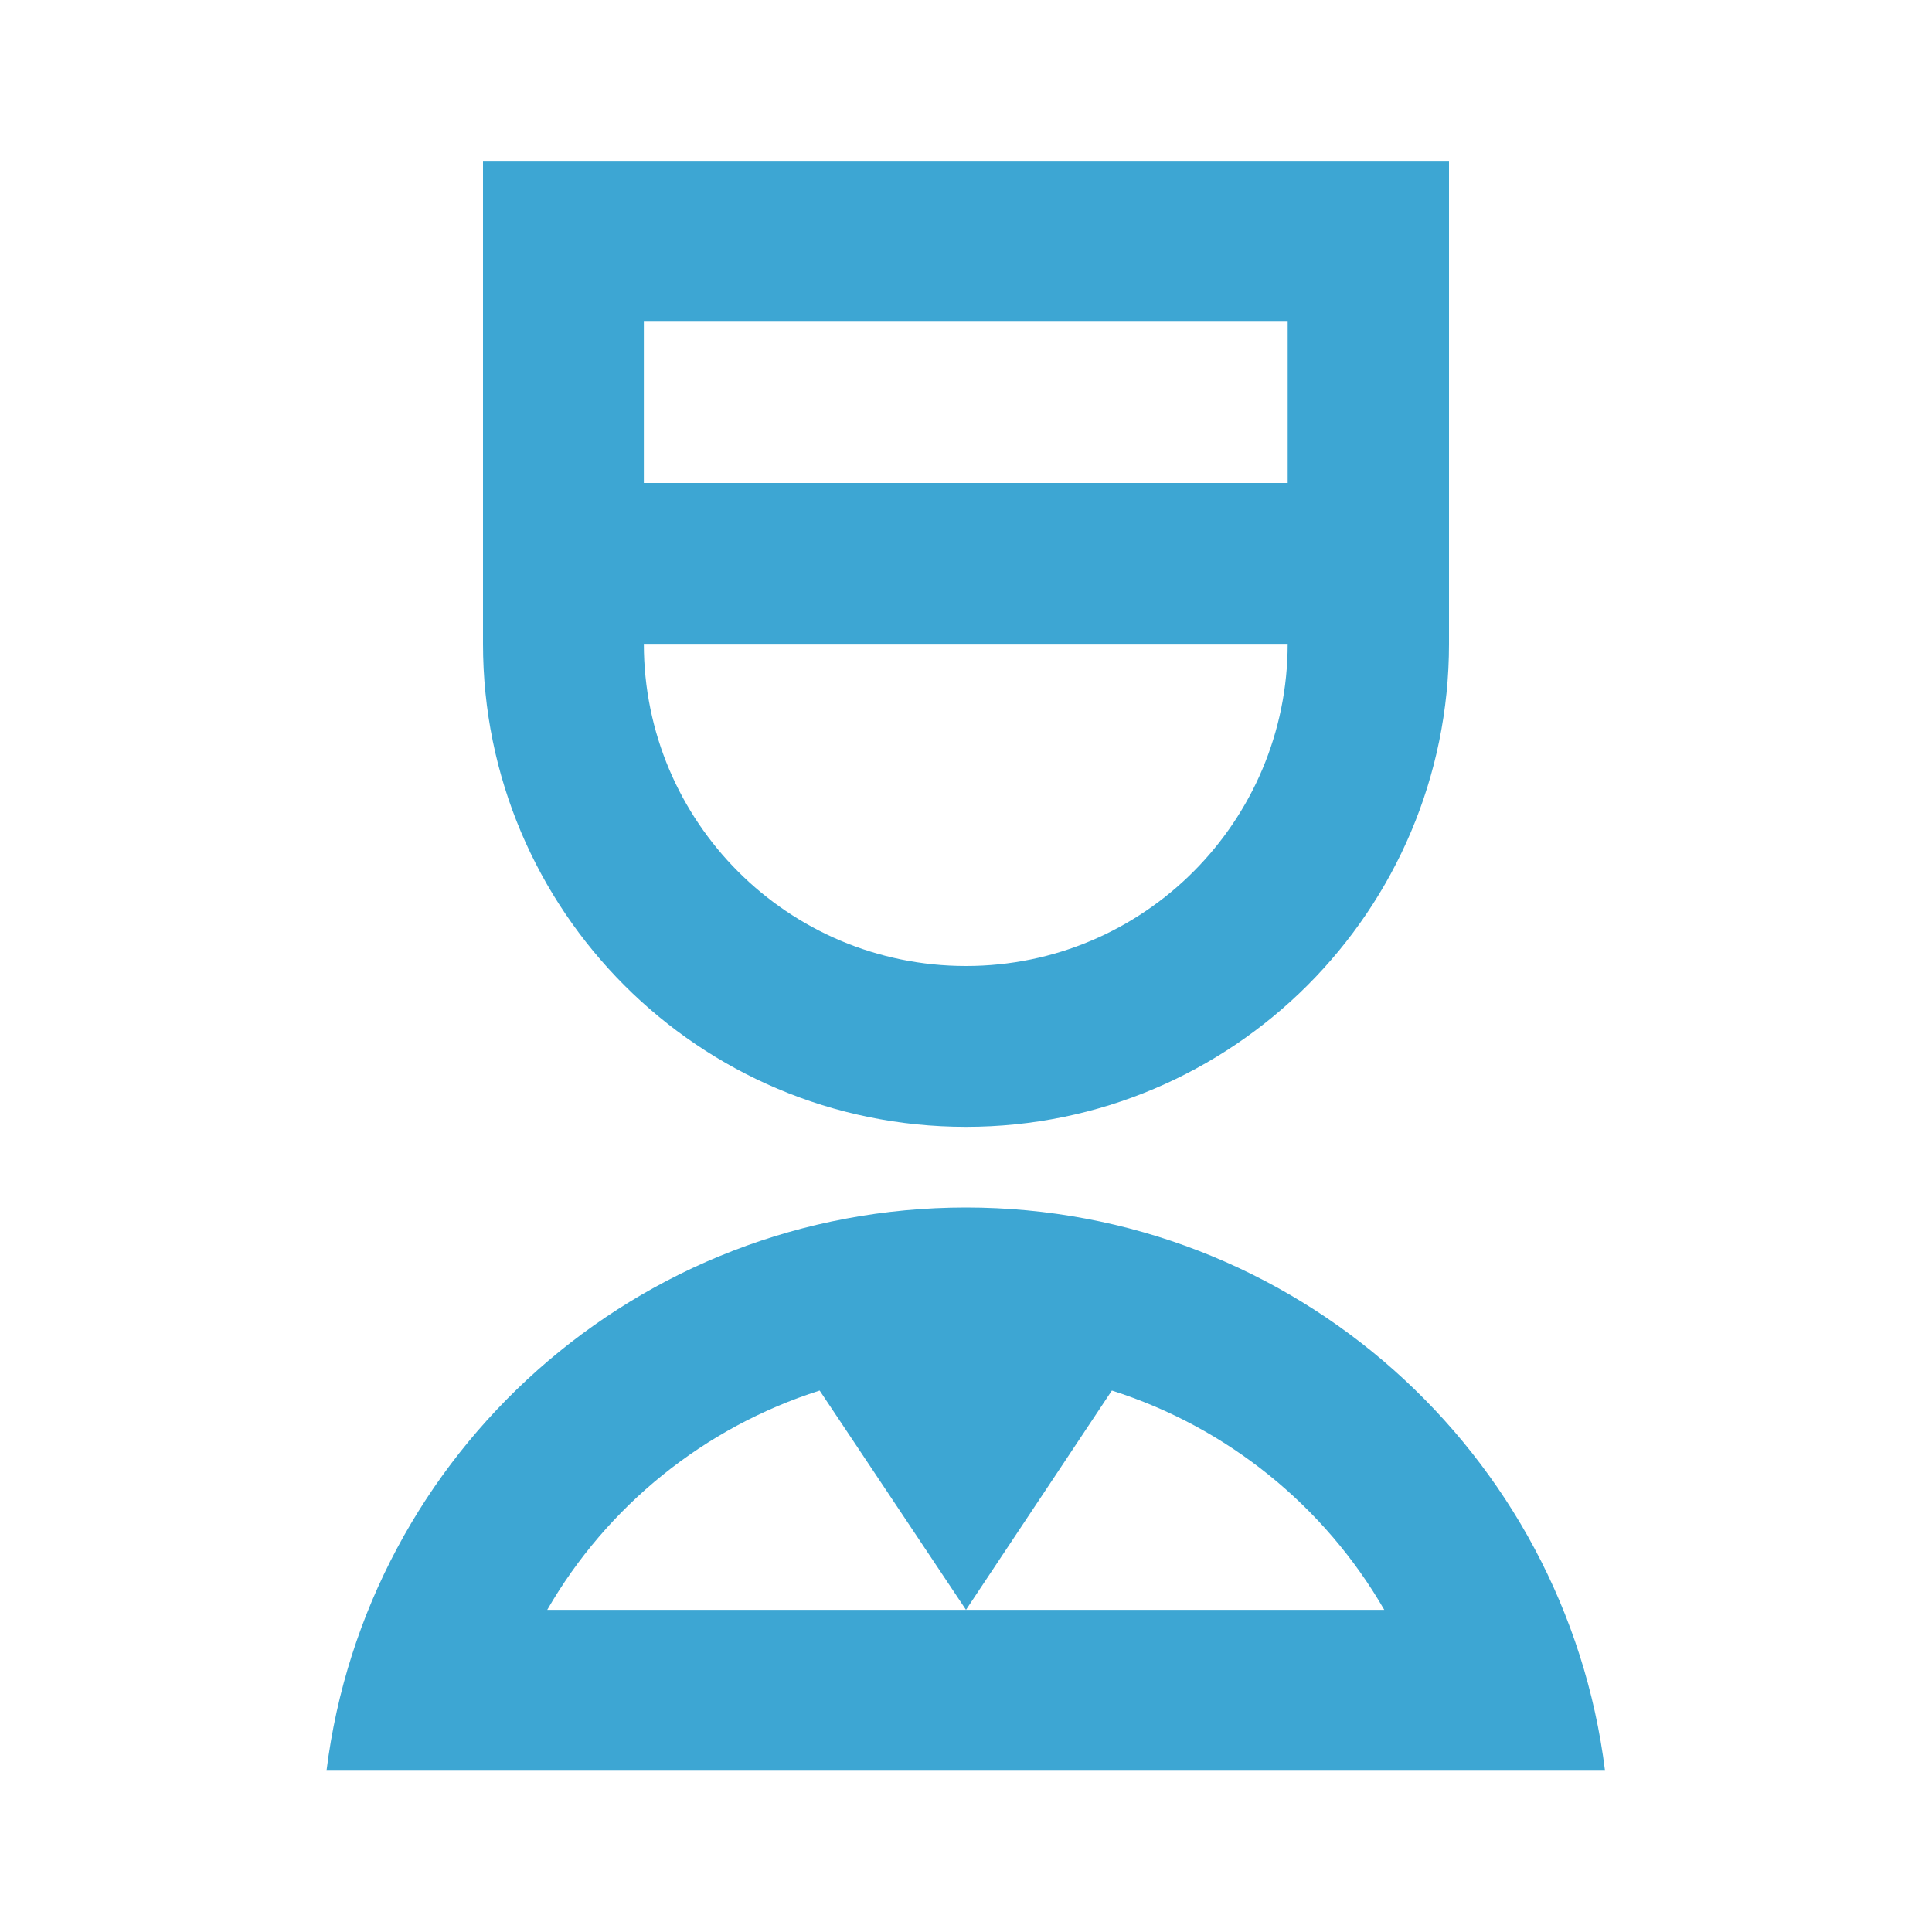 <svg width="40" height="40" viewBox="0 0 40 40" fill="none" xmlns="http://www.w3.org/2000/svg" xmlns:xlink="http://www.w3.org/1999/xlink">
	<desc>
			Created with Pixso.
	</desc>
	<defs>
		<clipPath id="clip2932_26280">
			<rect id="psychotherapy-line" width="40" height="40" fill="white" fill-opacity="0"/>
		</clipPath>
		<clipPath id="clip2932_26284">
			<rect id="dossier-line" width="40" height="40" fill="white" fill-opacity="0"/>
		</clipPath>
		<clipPath id="clip2932_26288">
			<rect id="empathize-line" width="40" height="40" fill="white" fill-opacity="0"/>
		</clipPath>
		<clipPath id="clip2932_26292">
			<rect id="first-aid-kit-line" width="40" height="40" fill="white" fill-opacity="0"/>
		</clipPath>
		<clipPath id="clip2932_26296">
			<rect id="health-book-line" width="40" height="40" fill="white" fill-opacity="0"/>
		</clipPath>
		<clipPath id="clip2932_26300">
			<rect id="nurse-line" width="40" height="40" fill="white" fill-opacity="0"/>
		</clipPath>
	</defs>
	<rect id="nurse-line" width="40" height="40" fill="#FFFFFF" fill-opacity="0"/>
	<g clip-path="url(#clip2932_26300)">
		<path id="Vector" d="M20 25C26.79 25 32.41 30.08 33.23 36.66L6.76 36.66C7.58 30.08 13.19 25 20 25ZM16.97 28.79C14.58 29.55 12.57 31.18 11.33 33.33L20 33.33L16.97 28.79ZM23.02 28.79L20 33.33L28.66 33.33C27.42 31.18 25.41 29.55 23.02 28.79ZM30 3.33L30 13.33C30 18.85 25.52 23.33 20 23.33C14.47 23.33 10 18.85 10 13.33L10 3.33L30 3.33ZM13.33 13.33C13.33 17.01 16.31 20 20 20C23.68 20 26.66 17.01 26.66 13.33L13.33 13.33ZM26.66 6.66L13.33 6.66L13.33 10L26.66 10L26.66 6.66Z" fill="#3DA6D3" fill-opacity="1" fill-rule="evenodd"/>
	</g>
</svg>

